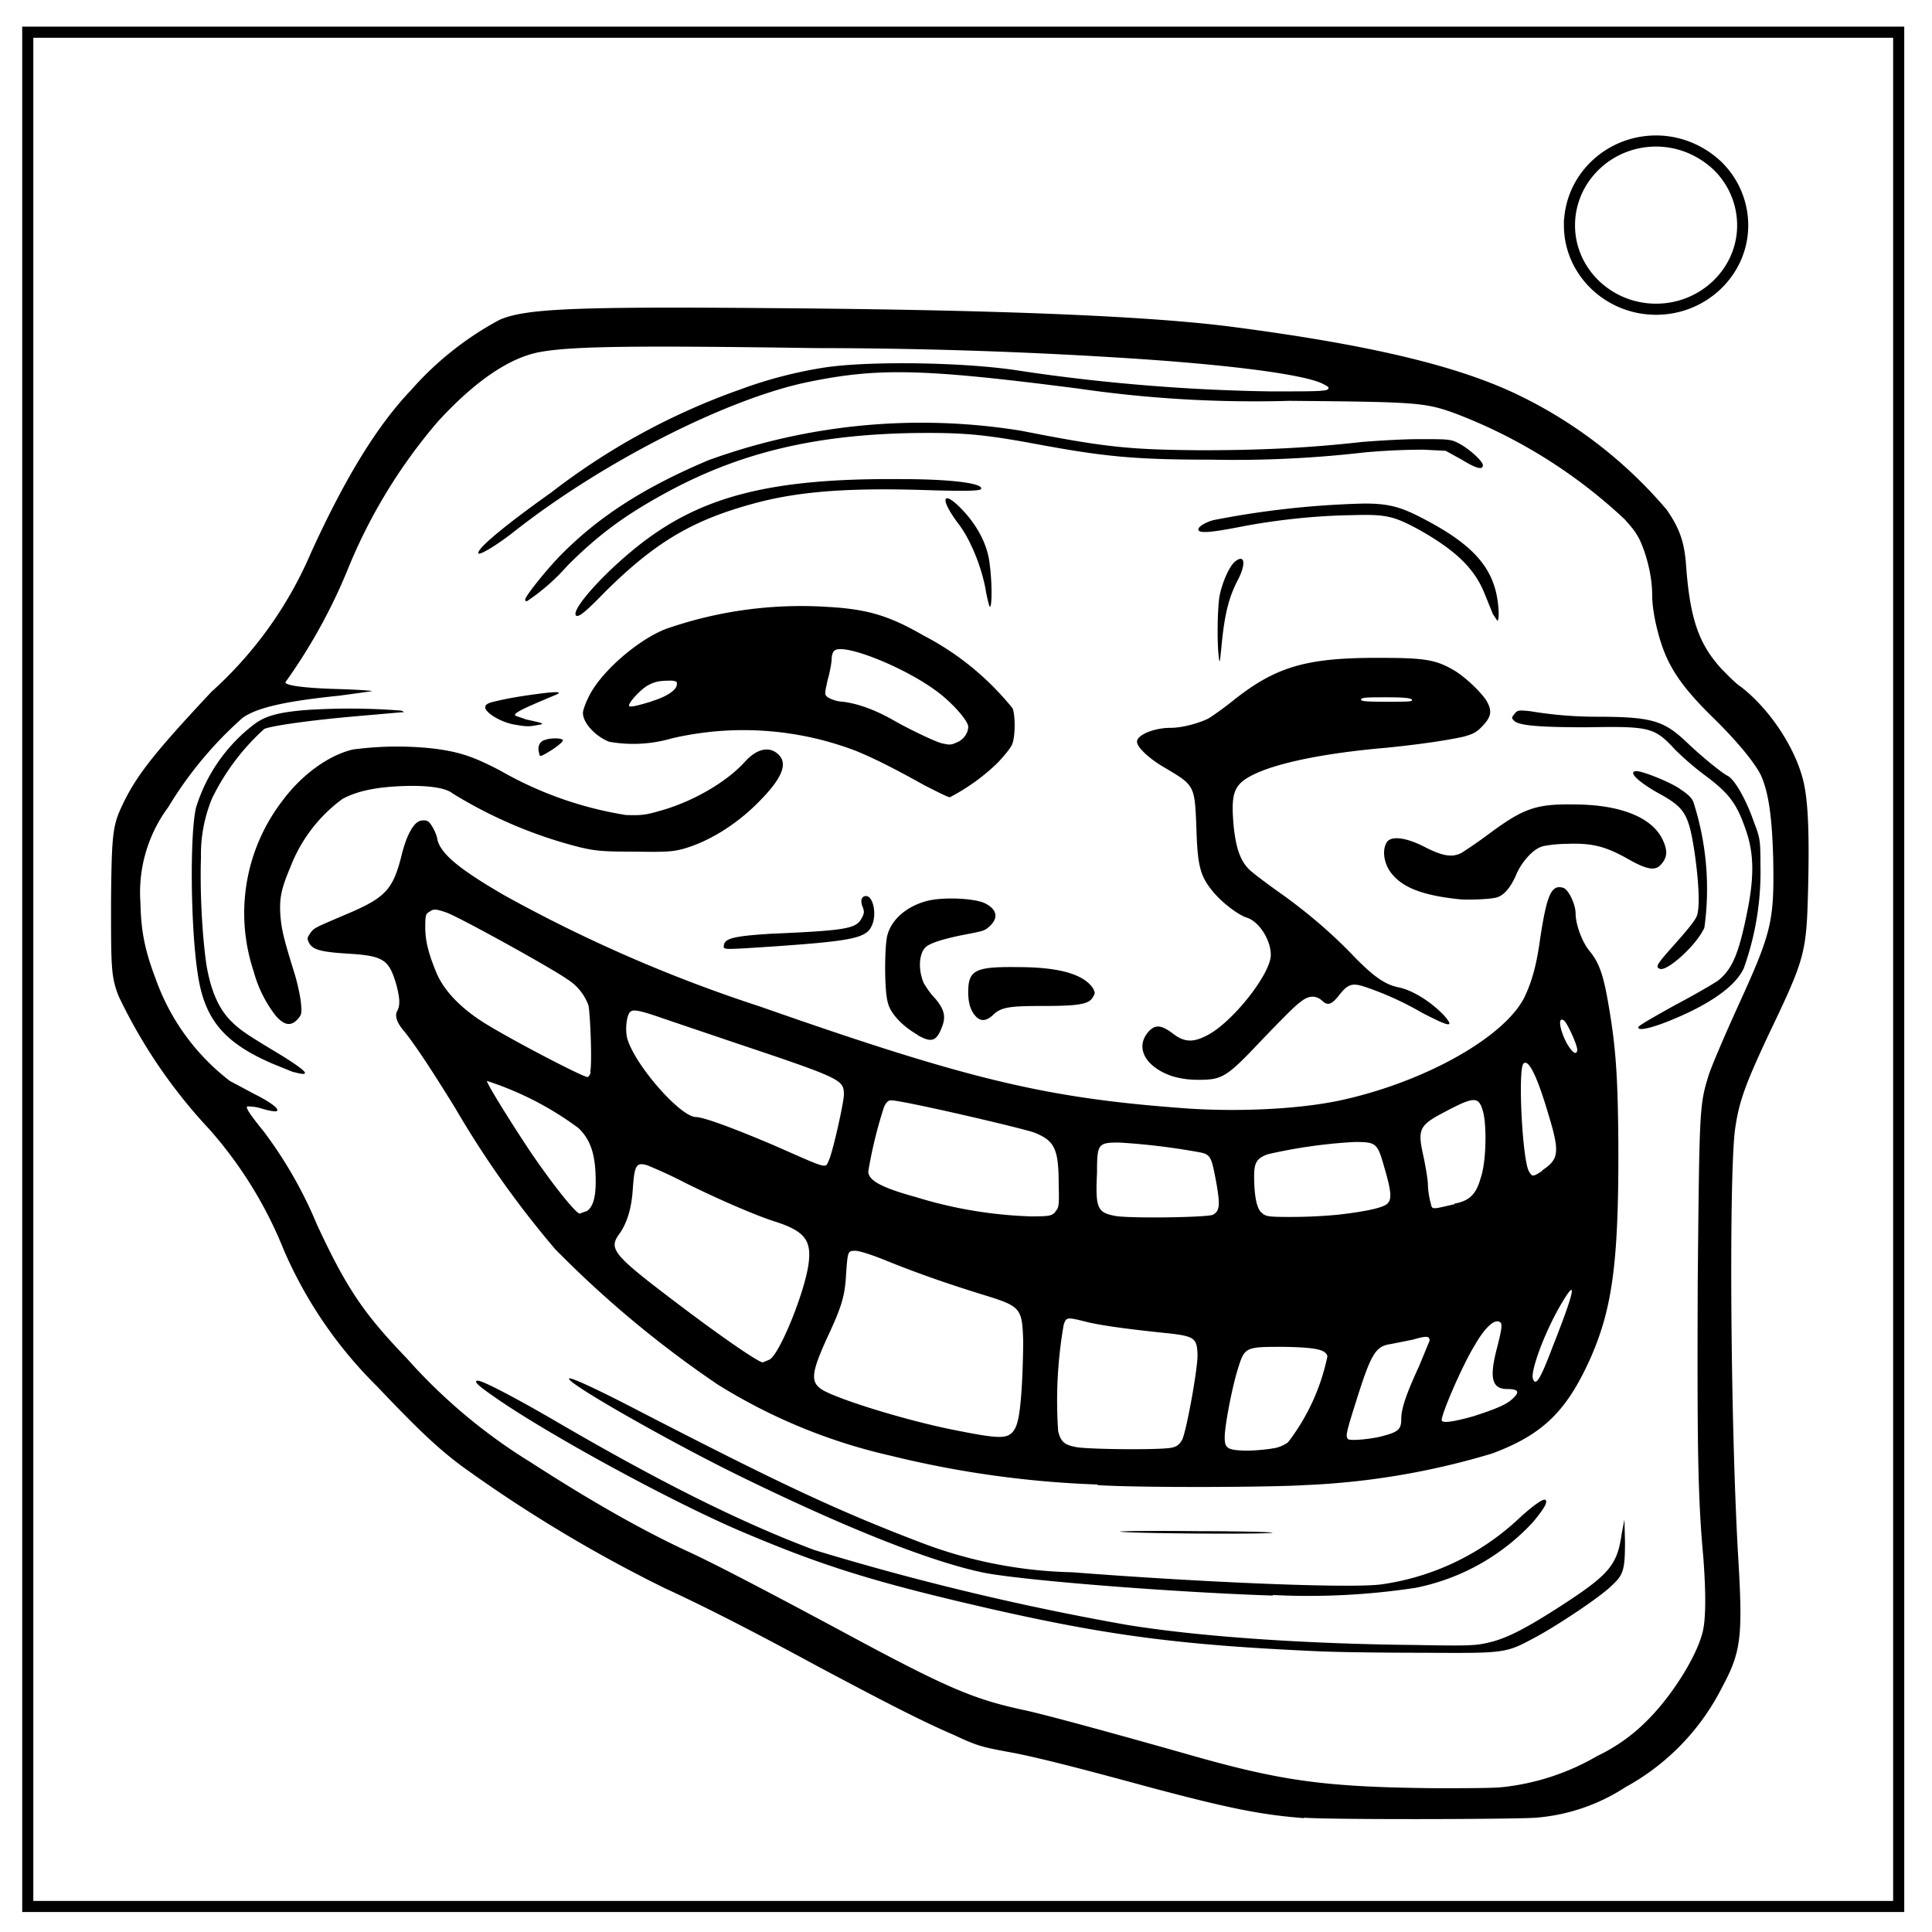 <svg xmlns="http://www.w3.org/2000/svg" fill="none" viewBox="0 0 348 348"><path stroke="#000" stroke-width="2" d="M5 5.8h337v337.6H5z"/><path stroke="#000" stroke-width="2" d="M282.7 40.6c0-8.4 7-15.2 15.6-15.2 4.1 0 8 1.6 11 4.4a15 15 0 0 1 4.6 10.8c0 8.3-7 15.1-15.6 15.1s-15.6-6.8-15.6-15.1z"/><path fill="#000" d="M235 327.5c-7.9-.6-13.8-1.8-28.4-5.7-12.5-3.4-18.8-5-23.7-6-6-1.1-6.6-1.2-11.1-3.3-5.8-2.5-12.2-5.8-24.6-12.4-12.9-7-21.3-11.2-27.4-14a254 254 0 0 1-36.6-22c-4.3-3.2-7.9-6.6-15.3-14.4a77.8 77.8 0 0 1-16.8-24.6 74.8 74.8 0 0 0-13.4-21.7 94.4 94.4 0 0 1-16.3-23.9C20 176 20 174.3 20 162.6c.1-12.3.3-13.9 2-17.5 2.5-5.3 5.6-9.3 16.1-20.5a71.4 71.4 0 0 0 17.9-25c6.3-13.8 12-23 18.1-29.4a57 57 0 0 1 15.9-12.6c4.6-2 13.4-2.4 48.7-2.1 40.9.3 67.6 1.4 82.7 3.3 25.5 3.3 41.8 7.2 52.8 12.7a81.4 81.4 0 0 1 26 20.3c2.3 3.3 3.2 5.8 3.5 10 .7 9.5 2.2 14.1 6.4 18.7 1 1 2.5 2.6 3.6 3.3 5.1 4 9.8 11 11.2 17.2.8 3.6 1 9.3.8 18.3-.3 12.4-.4 13-7.2 27.2-4.2 9-5.3 12-6 17.1-1.1 9-.8 54.9.7 78.7.7 12.7.3 15.5-3 21.6a42.1 42.1 0 0 1-17.4 18 34.5 34.5 0 0 1-16 5.5c-3 .3-37.6.4-42 0zm35.7-5.6a43 43 0 0 0 17-5.6 32 32 0 0 0 9.1-6.5c4.3-4.3 8.6-11.1 9.8-15.5.7-2.3.7-7.4.2-13.9-1-10.9-1.1-20.3-1-49.3.3-31 .3-32 1.9-37.2.4-1.4 2.7-6.8 5.1-12.1 6.3-13.8 6.8-15.6 6.6-27-.2-7.5-.8-11.8-2.1-14.9-1-2.3-4.6-6.6-8.6-10.5-4.6-4.5-7-7.6-8.6-11.2-1.4-3.2-2.5-8-2.5-11 0-2.6-.6-5.7-1.6-8.4-.8-2.1-1.3-3-3.4-5.3a93 93 0 0 0-30.4-19c-5.5-2-6.8-2.1-29.9-2.3a220 220 0 0 1-38-2.2c-28-3.6-36-3.8-48.7-1.2-14.6 3-37 14.4-52.8 26.8-3 2.4-6.3 4.4-6.6 4.1-.6-.6 4.5-4.9 13.1-11a121.9 121.9 0 0 1 33.9-18.5 79 79 0 0 1 15.3-4c7.9-1.2 25.3-1 35.3.6 14.5 2.2 30.3 3.5 45.2 3.7 7.4 0 9.9 0 10.2-.4.3-.3 0-.5-1-1-3.5-1.7-17.3-3.5-37-4.7a886 886 0 0 0-54.3-1.7c-33.9-.5-44-.3-49.6.7-5.5 1-11.7 5.2-18.4 12.5a96.8 96.8 0 0 0-16.4 27 100.3 100.3 0 0 1-11.1 20c0 .5 2.7 1 9 1.2 3.7.1 6.7.3 6.6.4l-5.8.8c-9.9 1-15 2.2-17.5 4a69.3 69.3 0 0 0-13.4 16.1 25.8 25.8 0 0 0-5 17.3c.1 5 .8 8.5 2.7 13.5a40 40 0 0 0 13.4 18.5l4.3 2.3c3 1.5 4.6 2.7 4.2 3.1-.1.2-1.4 0-2.7-.4a8 8 0 0 0-2.7-.4c-.2.3.4 1.3 3 4.5a77 77 0 0 1 9.6 16.8c5.3 11.4 8.4 16 16.2 24.1a99.7 99.7 0 0 0 22.3 18.7c11 7.1 20.2 12.3 28.4 16.1 4.8 2.2 15.3 7.7 29.8 15.5 17.3 9.3 22 11.2 31 13.1 4 .9 15.4 4 28.8 7.8 17.1 4.9 24.8 6 45 6.2 5.1 0 10.5 0 12-.2zm-34-24.5c-24.1-1.1-37-2.8-57.8-7.5-21-4.8-30.3-7.7-44.3-13.6-13-5.4-36.6-18.3-46-25-2.6-1.8-3.4-2.6-2.5-2.6.9 0 7 3.2 14.7 7.7 18.9 11 33.1 18 45.9 22.8a481 481 0 0 0 56.4 13.5c13 2.1 31.8 3.4 51.7 3.6 10.7.2 11.2.1 14-.6 3-.8 6.4-2.6 12.3-6.4 8.8-5.7 10.2-7.4 11-13l.5-2.6.1 4c0 5.2-.3 6-2.5 8-2 2-10 7.3-13.8 9.3-5.2 2.8-5.3 2.8-20 2.7-7 0-15.9-.1-19.7-.3zm-7.5-10c-18-.6-44.6-2.7-51.9-4.1-9.3-1.9-24.4-7.8-44.4-17.6-13-6.4-31-16.7-30.4-17.4.3-.3 5.6 2.2 12.9 6 25.2 13 35.4 17.8 50.6 23.6a81 81 0 0 0 27.1 5.3c24.6 1.9 50 2.9 55.6 2.2a45.4 45.4 0 0 0 24.7-11.7c2.8-2.6 4.7-3.9 5-3.5.4.4-.3 1.6-2.3 4A39.2 39.2 0 0 1 255 286a128 128 0 0 1-25.7 1.3zm-27.4-11.5c-.8-.1 5.4-.2 14-.1 8.4 0 14.4.2 13.3.3-2.5.3-25.2.1-27.3-.2zm-4-8.5a182 182 0 0 1-37.4-5.2 101 101 0 0 1-31.1-12.8A191.8 191.8 0 0 1 100 225a175 175 0 0 1-18-25.4c-4.5-7.3-7.2-11.3-9-13.6-1.5-1.7-2-3-1.4-4 .5-1 .4-2.3-.2-4.6-1.3-4.5-2.3-5.2-8.3-5.6-5.2-.3-6.7-.7-7.4-1.9-.4-.8-.4-.9.1-1.7.8-1.1.7-1 6.3-3.4 7.4-3.1 8.7-4.5 10.3-11 .9-3.6 2.3-6 3.6-6 .8-.1 1.2 0 1.8 1 .4.6.9 1.7 1 2.5.7 2.6 4 5.3 12.1 10a263 263 0 0 0 46 20c38.2 13.4 52 16.6 77.5 18.4 9.7.6 20.4 0 27.5-1.6 15.2-3.4 29.4-11.5 32.8-18.7 1.3-2.8 2.1-5.8 2.7-10.2 1.2-7.9 2-9.9 4.1-9.3 1 .2 2.3 3 2.3 4.6 0 2 1.2 5.3 2.6 6.9 1.6 2 2.4 4.1 3.3 9.4 1.3 7.5 1.7 12.5 1.8 24.8.1 21.4-1 29.9-5 39-4.3 9.6-8.6 13.8-17.7 17.2a136 136 0 0 1-33.7 5.7c-6.2.4-30 .5-37.5 0zm13.5-6.7c.8-.2 1.3-.7 1.7-1.5.8-2 2.8-12.9 2.7-15.3-.1-2.8-.6-3.2-4.9-3.7-7.8-.8-12-1.4-14.7-2-4-1-4-1-4.5.4a79.8 79.8 0 0 0-1 19.2c.5 2 1.2 2.5 3.5 2.9 3.1.4 16 .5 17.2 0zm17.9.2a6 6 0 0 0 2.8-1.1 38 38 0 0 0 7.1-15.5c-.3-1.2-2-1.6-7.9-1.7-7 0-7 0-8.3 4.2-1 3.3-2.3 10-2.3 12.1 0 2 .5 2.3 3.8 2.4 1.5 0 3.7-.2 4.8-.4zm-47.5-2.4c1.4-.8 1.9-2.4 2.3-8 .2-2.9.3-7 .3-9-.2-6-.4-6.2-7.6-8.4-6.1-1.9-11.3-3.7-17-6-2.4-1-4.9-1.8-5.6-1.8-1.4 0-1.4 0-1.7 4.2-.2 3.9-.8 5.8-3.1 10.8-3.1 6.7-3.4 8.5-1.4 9.9 2.5 1.7 15.4 5.7 24.1 7.4 6.5 1.3 8.5 1.5 9.7.9zm67.6.1c2.6-.7 3.1-1.2 3.1-3 0-1.9.9-4.5 3.2-9.5l1.9-4.6c0-.9-.6-.9-3-.2l-4 .8c-2.7.4-3.5 1.6-6.2 10.2-1.7 5.4-2 6.4-1.5 6.9.3.4 4.5 0 6.5-.6zm16.1-3.5c4-1.3 6-2.1 7.1-3.2 1.3-1.2 1-1.7-1-1.7-2.8 0-3.3-2-1.8-7.6 1-4 1-4.5 0-4.6-1 0-2.5 1.6-4 4.2-2.3 3.7-6.3 13-6 13.7.3.5 2.5.1 5.7-.8zm14.3-12.6c3.8-9.6 4.5-12.6 1.8-8.1-3 4.9-5.8 12.3-5.4 13.9.5 1.5 1.3.3 3.6-5.8zm-141.1 2.4c1.9-1 6.7-13 7.1-17.8.4-3.8-1-5.4-5.9-7-3.2-1-9.4-3.6-16.3-7a84 84 0 0 0-6.9-3.2c-2-.6-2.3 0-2.6 4-.2 3.6-1 6.3-2.4 8.3-2 2.7-1.3 3.7 9.5 11.9 8.4 6.4 15.5 11.3 16.3 11.3l1.2-.5zm-33-26.7c1.1-.6 1.7-2.3 1.7-5.3 0-4.7-.8-7.5-3.1-9.7a57 57 0 0 0-16.5-8.5c0 .5 4 7 8 13 4.1 6 8 10.8 8.7 10.9l1.1-.4zm84.5 0c.6-.6.7-1 .6-4.6 0-6.7-.7-8.1-4.4-9.6-3-1-24.6-6-25.9-5.8-.4 0-.9.5-1.2 1.3a80.5 80.5 0 0 0-2.8 11.5c0 1.6 2.3 2.9 8.5 4.6a78.3 78.3 0 0 0 20.8 3.5c3.4 0 3.7-.1 4.4-.8zm28.4.6c1.2-.7 1.3-1.7.6-5.7-1-5.3-1-5.2-3.9-5.7a121 121 0 0 0-13.6-1.6c-3.8 0-4 .2-4 5.4-.3 6.3 0 7.2 3.2 7.8 2.3.5 16.7.3 17.7-.2zm22.5 0c5.2-.6 8.4-1.3 9-2.1.7-.8.6-2.2-.7-6.6-1.2-4.2-1.4-4.4-5.3-4.4a92 92 0 0 0-15.6 2.2c-2 .7-2.5 1.5-2.5 3.9 0 3.3.4 5.8 1.3 6.6.8.7 1 .8 5.2.8a91 91 0 0 0 8.6-.4zm21-2c2.7-.5 3.9-1.7 4.7-4.6 1-2.8 1.1-9.1.5-11.7-.8-3.1-1.5-3.1-7-.2-4.6 2.4-4.9 3.1-3.8 8 .3 1.4.7 3.6.8 4.9 0 1.3.3 2.8.5 3.5.3 1.2 0 1.2 4.3.2zm15.8-6c3-2 3.2-3.2 1.1-10.1-2-6.8-3.6-10.1-4.5-9.1-1 1.1-.2 17.3 1 19.4.6 1 .7 1 2.4-.1zM149.3 209c.7-1.5 2.6-10 2.7-11.7 0-2.8 0-2.9-19.7-9.5l-12.7-4.3c-4.6-1.6-5.7-1.8-6.2-1.1-.6.8-.8 3.3-.4 4.7 1.4 4.8 9.5 14 12.3 14.1 1.4 0 6.8 2 14.1 5.1 10 4.4 9.2 4.2 9.9 2.7zm-43-15.9c.4-1.4 0-10.6-.3-12a9.3 9.3 0 0 0-3.8-4.7c-2.8-2-19.1-11-21.7-12-2-.7-2.4-.7-3.1-.2-.7.4-.8.6-.8 2.8 0 2.5.6 4.8 2 8.2 1.4 3.3 4.4 6.4 8.7 9.1 5 3.1 17.5 9.6 18.5 9.7.2 0 .5-.4.6-.9zm177.8-4c0-.9-1.7-4.6-2.3-5.2-1.2-1-1 1.3.4 4 1 1.7 1.8 2.3 1.9 1.2zm-231.3 4l-3.7-1.5c-8.8-3.8-12.3-8-13.5-16.3-1.3-8.6-1.4-25.1-.3-29.8A29.9 29.9 0 0 1 46 130.3c2-1.4 4.3-2 9-2.4a119 119 0 0 1 17.3.1c.6.3.6.3 0 .3l-8 .7c-8.1.7-15.3 1.7-16.7 2.3a41 41 0 0 0-9.4 12.5 26.4 26.4 0 0 0-2 10.7c-.2 6 .2 14 1 19.4.8 4.6 2.2 7.8 4.4 10 1.6 1.6 2.6 2.3 9.1 6.2 4.8 3 5.5 3.9 2.2 3zm158.2.7c-4.8-1.7-6.6-5.2-4.1-8 1.2-1.3 2.3-1.2 4.4.4 2.1 1.6 3.7 1.6 6.3.2 4.5-2.4 11.3-11 11.3-14.4 0-2.7-2.1-6-4.3-6.7-1.6-.5-4.6-2.8-6.2-4.8-2.2-2.7-2.7-4.5-2.9-11.3-.3-7.7-.3-7.7-5.5-10.8-3-1.7-5.2-3.8-5.2-4.8 0-1.2 3-2.5 6.1-2.5 2 0 5-.8 6.8-1.7.8-.5 2.8-1.9 4.4-3.2 7.8-6.2 13.3-7.8 27-7.7 7.7 0 9.7.4 12.9 2.3 2 1.2 4.9 4 5.8 5.5 1 1.8.8 2.8-.7 4.4-1.1 1.2-1.7 1.5-3.5 2-3.2.7-8 1.4-14 2-13.8 1.2-23.4 3.6-26.2 6.4-1.3 1.4-1.6 3-1.2 7.6.4 4 1.2 6.2 2.6 7.7.5.6 2.8 2.3 5 3.9 5.3 3.7 10 7.7 14.1 12 3.6 3.7 5.6 5 7.8 5.5 2.7.5 6 2.6 8.4 5.1 2 2.3 1 2.1-4-.5a56 56 0 0 0-10.4-4.7c-2.2-.7-3-.4-4.6 1.7-1.3 1.6-2 1.8-3 .8-1.2-1-2.5-.9-4 .4-.8.5-3.8 3.6-6.7 6.6-6.5 6.9-7.2 7.3-11.6 7.3-2 0-3.5-.3-4.8-.7zm43.3-67.8c-.3-.3-1.7-.4-4.6-.4-2.9 0-4.2 0-4.5.3-.3.4.6.5 4.5.5 4 0 4.9 0 4.6-.4zm-89 60.4c-2.7-1.5-5-3.9-5.4-5.9-.6-2-.6-9.6-.1-11.9.7-2.9 3.4-5.3 7.1-6.3 3-.8 9-.5 10.7.5 2 1.1 2.2 2.5.8 3.9-1 1-1.3 1-4.9 1.7-3 .6-5.5 1.3-6.5 2-1.5 1-1.7 4.2-.6 6.7.3.5 1.1 1.8 2 2.7 1.7 2 2 3.3 1.3 5.1-1 2.7-1.9 3-4.5 1.5zM49.7 183a22.5 22.5 0 0 1-4-8 33.2 33.2 0 0 1 5.2-30.8c3.4-4.6 8.3-8.2 12.7-9.2a60 60 0 0 1 14.2-.2c5 .6 7.5 1.5 12.3 4a66.5 66.5 0 0 0 22.6 8c2.7.1 3.6 0 6-.7 5.9-1.6 12-5.1 15.4-8.8 2.2-2.5 4.6-3 6.2-1.3 1.6 1.6.5 4.2-3.2 8-4 4.2-9 7.4-13.7 8.8-2 .6-3.2.7-9 .6-5.8 0-7-.1-10-.8a82 82 0 0 1-22.9-9.7c-1.2-1-4.5-1.5-9.2-1.3-4.7.2-8 .9-10.6 2.3a27.4 27.4 0 0 0-9.4 12.3c-1.6 3.8-2 5.5-1.8 8.6.2 2.5.5 4 2.6 10.7.5 1.7 1 4 1.1 5.1.2 2 .1 2.2-.6 3-1.2 1.3-2.4 1.1-3.9-.6zm245.4 2c.1-.3 3.1-2 6.7-4 3.6-1.9 7-3.9 7.7-4.4 2.6-2.1 3.8-5 5.4-13.3 1-5.3 1-9.3-.2-13.1-1.7-5.2-3-7.1-7.4-10.4a50.9 50.9 0 0 1-5.6-4.8c-3.7-4-4.5-4.2-15.9-4-8.5 0-12.3-.3-13.1-1.2-.5-.5-.4-.6.1-1.2.5-.7.8-.7 2.8-.5a72.8 72.8 0 0 0 11.9 1c9.9 0 12.1.7 16 4.3 2.9 2.8 6.5 5.7 7.6 6.3 1.2.5 3.3 4 4.8 8.3 1.1 2.9 1.2 3.2 1.2 7.8a51.4 51.4 0 0 1-3 18.6c-1.4 3.1-5.8 6.3-12.5 9.1-4 1.7-6.7 2.3-6.5 1.5zm-119.4-2c-.9-1-1.3-2.4-1.3-4.3 0-4 1.3-4.6 9-4.5 7.4 0 11.7 1.3 13.4 3.7.5.9.5 1 0 1.8-.7 1.2-2.7 1.5-8.9 1.5-6 0-7.6.2-9 1.6-1.3 1.2-2.3 1.2-3.2.2zm123-8.6c-.4-.5 0-1 3.2-4.6 2.3-2.6 3.6-4.2 3.8-5 .5-1.7.3-6-.5-11.5-1-6.4-1.7-7.7-5.7-10-4.3-2.3-6.5-4.4-4.7-4.4 1 0 5.4 1.7 7.5 3 1.5 1 2.3 1.6 2.7 2.5a51 51 0 0 1 2 22.7c-1.4 3.2-7.2 8.4-8.2 7.3zm-168.3-4.2c.2-1.2 2-1.6 8.3-2 13.7-.6 15.5-.9 16.5-2.8.5-.9.5-1.2.2-2-.5-1.2-.2-2 .6-2 1.3 0 2 3.4 1 5.4-1 2.2-3.6 2.7-18 3.7-9.2.6-8.7.6-8.6-.3zm132.7-8.2c-7-.7-10.9-2.2-12.9-5.3-1-1.7-1.2-3.7-.4-5 .8-1.2 3.5-.9 7.1 1 3 1.5 4.7 1.8 6.4.9a87 87 0 0 0 4.9-3.4c6.2-4.6 8.5-5.4 15.2-5.3 8.6 0 14.4 2.4 16.2 6.6.8 1.8.7 3-.4 4.2-1 1.2-2.5 1-6-1-3.9-2.2-6.4-2.9-11-2.7-1.8 0-4 .3-4.5.5-1.6.5-3.7 2.8-4.7 5.3-1 2.2-2.2 3.6-3.6 3.9-1.4.3-4.7.4-6.3.3zm-96.5-20.5c-5.9-3.3-9.4-5-12.3-6.2a56.8 56.8 0 0 0-33.3-2.3 24.7 24.7 0 0 1-11.3.6c-2.5-1-4.7-3.4-4.7-5.2 0-.4.4-1.6 1-2.8 2-4.3 8.6-10.2 13.9-12.3a74 74 0 0 1 28.9-4c7.3.4 11.2 1.5 17.6 5.2a50.2 50.2 0 0 1 16 13.1c.5 1.3.5 5.1-.1 6.5-.3.7-1.4 2-2.5 3.2a36.6 36.6 0 0 1-8.7 6.3c-.4 0-2.3-1-4.5-2.1zm5.8-7.8c1.2-.5 2-1.7 2-2.8 0-1.1-3.1-4.6-6.1-6.7-6-4.3-16.5-8.4-18-7-.3.2-.5.9-.5 1.5s-.3 2.3-.7 3.7c-.6 2.7-.6 2.7 0 3.2a6 6 0 0 0 2.7.8c2.5.3 5.5 1.3 8.9 3.2 3.1 1.8 8 4.1 9 4.3 1.4.3 1.6.3 2.7-.2zm-55-7.4c2.7-.8 4.4-2 4.5-2.9.1-.6 0-.7-.9-.8-2 0-2.9.1-4.2.8-1.2.6-3.5 3-3.5 3.7 0 .4 1.6 0 4.2-.8zm-20.3 9.3c-.3-1 0-2 1-2.3 1-.4 3-.4 3.3 0 .1.3-1.4 1.5-3.2 2.5-.9.5-1 .5-1.1-.2zm-4.5-5.1c-2.3-.4-5-2-5.2-3 0-.5.2-.7 1.1-1 2-.5 4.4-1 8.3-1.5 3.6-.5 4.7-.4 3.2.2-5.7 2.4-7.5 3.2-7.2 3.7l2 .7c3.3.7 3.4.8 2 1-1.5.3-2 .3-4.2-.1zm126.9-12.4c-.3-2.9-.2-8.9.2-10.9.5-2.4 1.7-5.1 2.7-6 1.8-1.5 2.1.3.6 3.2-1.6 3-2.4 6.2-2.9 11.2-.4 4-.4 4.2-.6 2.5zm-115.8-7.3c-.6-1.2 4.8-7.3 10.9-12.2 11.4-9.2 24.1-12.5 47.8-12.3 9.2 0 14.9.8 14.3 1.8-.2.3-2.6.4-9.2.2-14.4-.5-23.3.2-31 2.2-11.4 3-18.2 6.9-27.4 16-3.6 3.7-5 4.9-5.4 4.3zm165.2-.2l-1.5-3.7c-1.8-4.5-5.2-7.8-12-11.6-4.5-2.4-5.8-2.7-12.2-2.5-6.5.1-13.5.9-19.3 2-5.1 1-7 1.2-7.8.9-.8-.4.4-1.4 2.4-2a161 161 0 0 1 27.2-3c4.5 0 6.7.6 11 2.9 8 4.2 11.6 8 12.8 13.2.5 2.2.6 5 .2 5l-.8-1.2zm-91.4-4.6c-.8-4.2-2.8-9-4.9-11.7-3.9-5.2-2.5-6.3 1.7-1.4 2.3 2.8 3.7 5.8 4 9 .4 3.1.4 7.4 0 7.4-.1 0-.5-1.5-.8-3.3zm-82.9 2c0-.6 3.7-5.2 6.1-7.7 7-7.2 15.3-12.5 26.9-17.4a112.3 112.3 0 0 1 56.4-5.3c15.2 3 19.5 3.4 32.4 3.5 10.4 0 19.3-.4 29-1.5 2.5-.2 7.1-.5 10.3-.5 5.6 0 5.7 0 7.5 1 1.7 1 3.9 3 3.9 3.7 0 .9-1.2.6-3.8-1l-2.9-1.6-4-.2c-2.6 0-6.4.1-10.7.5a204.3 204.3 0 0 1-27.4 1.3c-14.4 0-19.7-.6-32.1-2.9-9.2-1.7-13-2-21.6-1.9-18 .3-31.6 3.6-44.9 10.9-7.3 4-12 7.5-17.5 13a37 37 0 0 1-7.3 6.4c-.2 0-.3-.1-.3-.3z"/></svg>